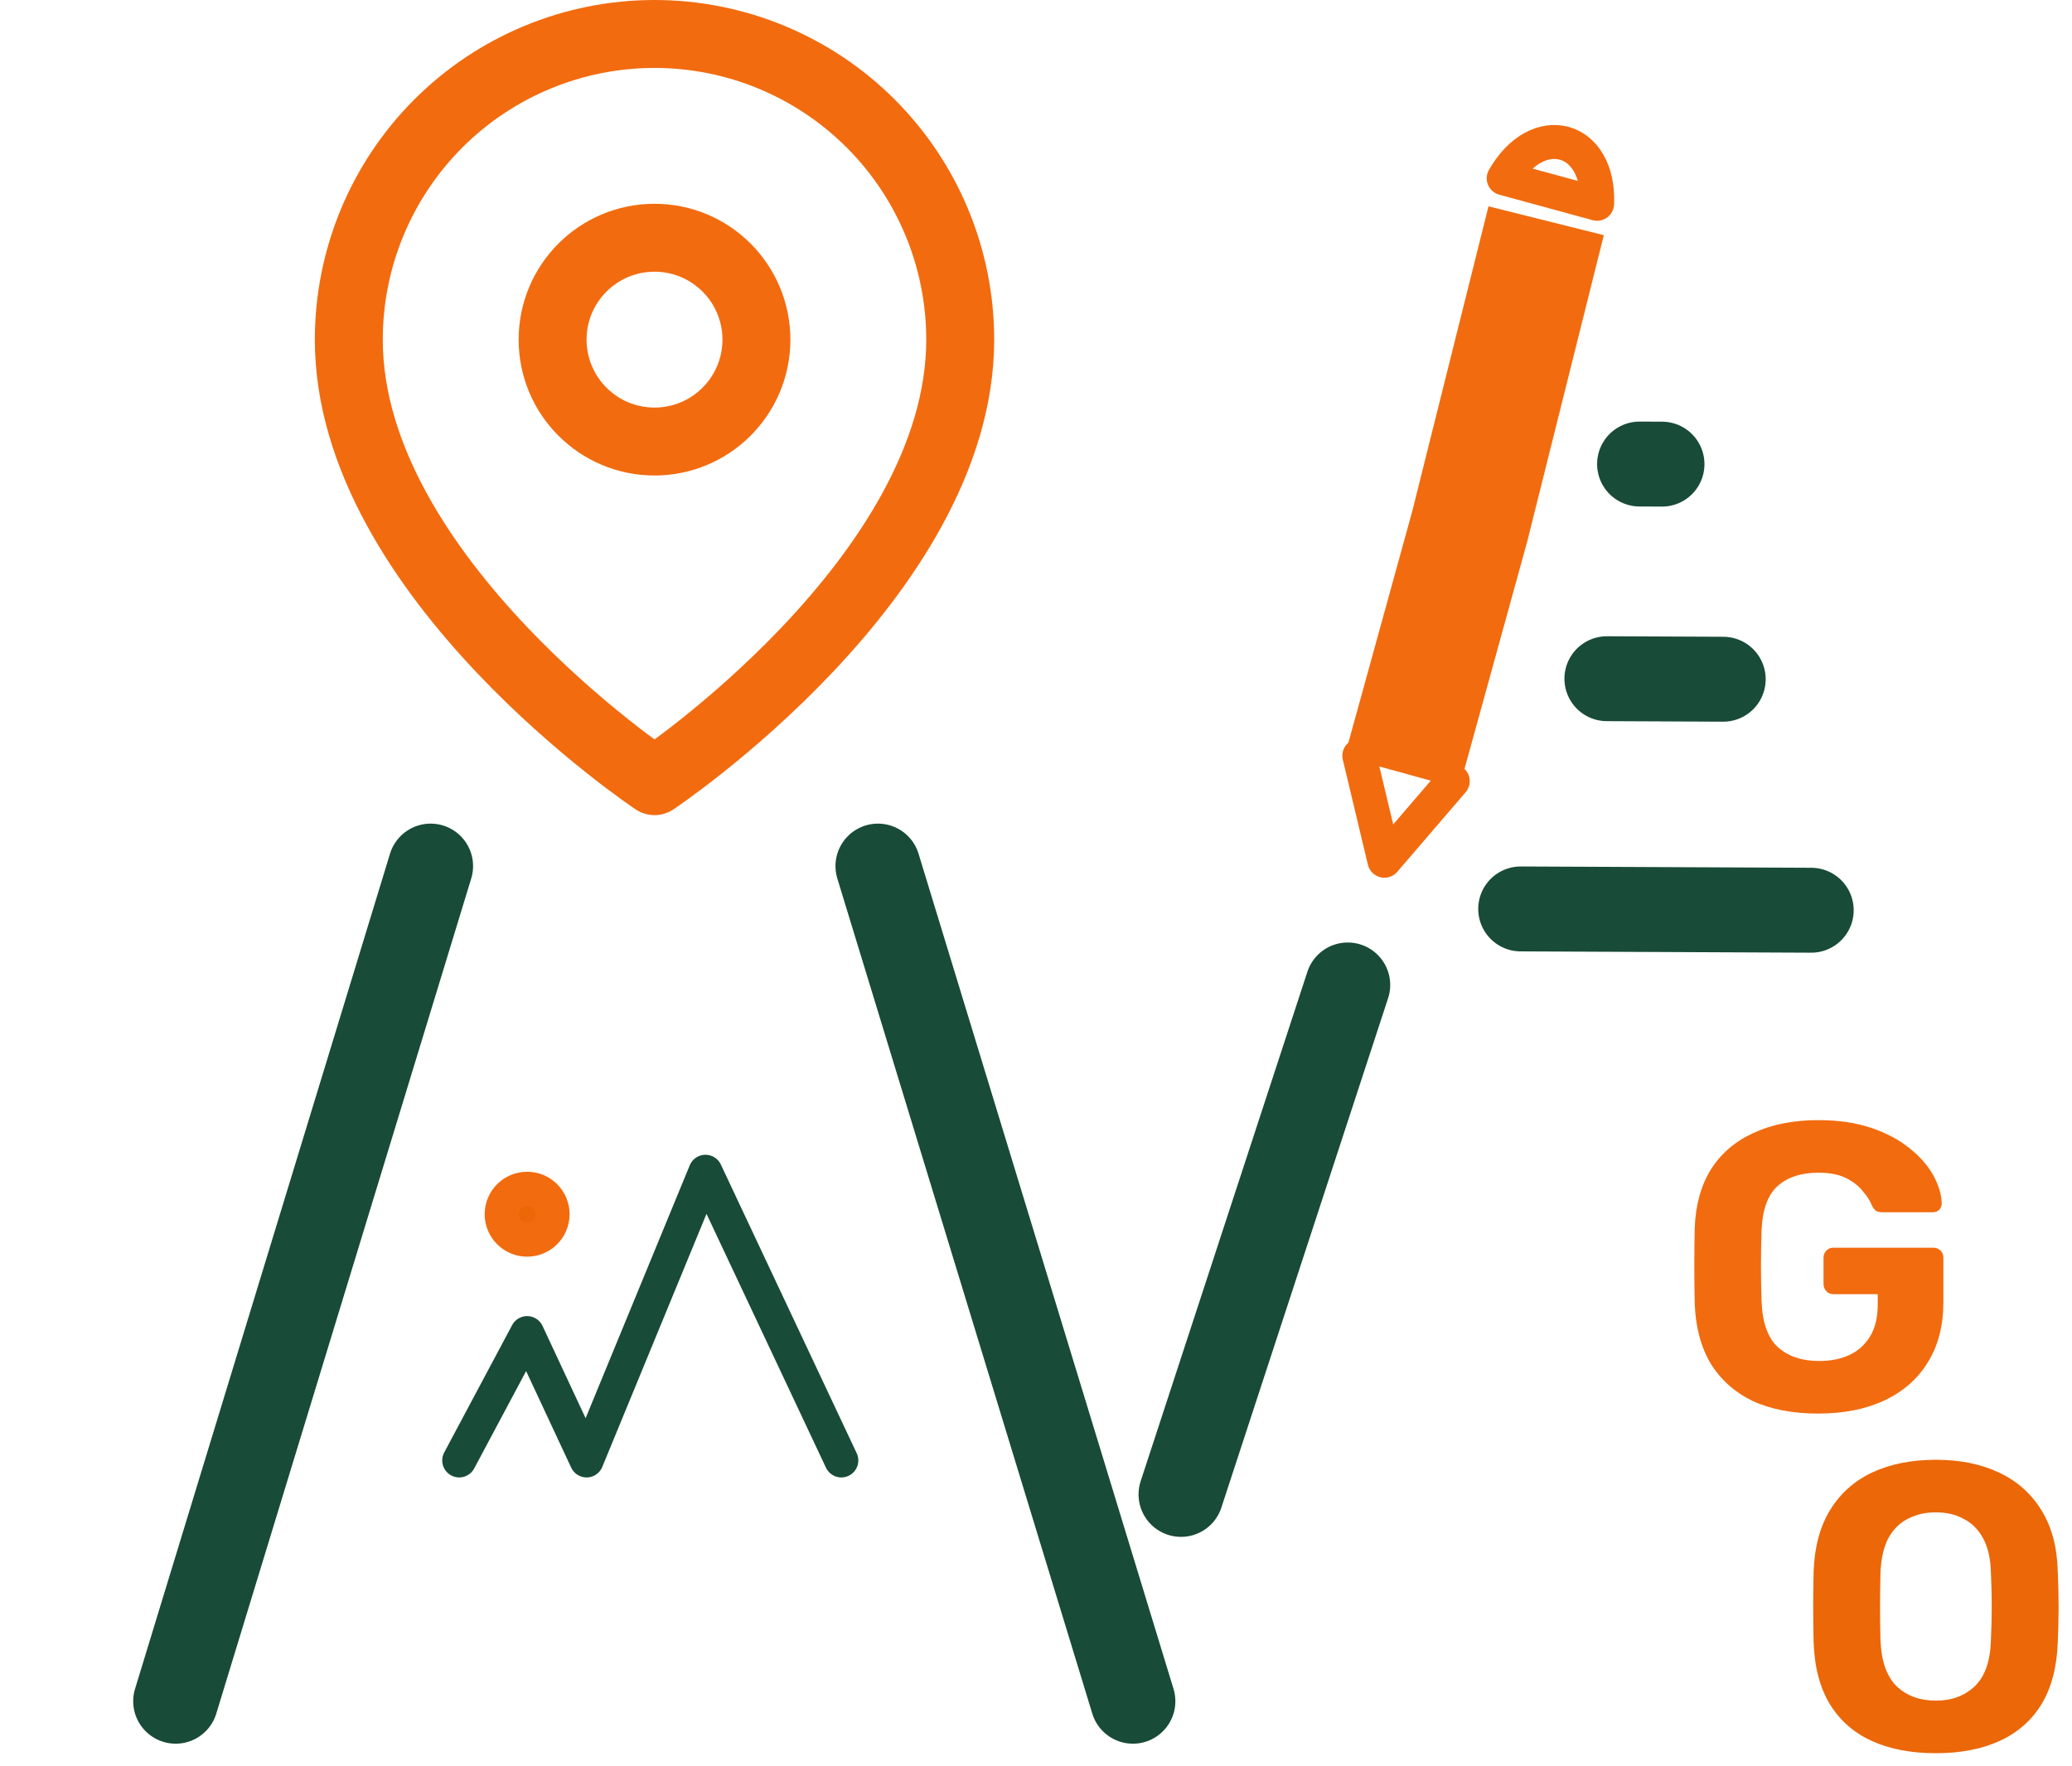 <svg width="122" height="104" viewBox="0 0 122 104" fill="none" xmlns="http://www.w3.org/2000/svg">
<path d="M82.538 45.5L86.538 31L91.038 13" stroke="#F26B0F" stroke-width="7"/>
<path d="M80.038 44.5L81.514 50.685L85.538 46" stroke="#F26B0F" stroke-width="2" stroke-linecap="round" stroke-linejoin="round"/>
<path d="M79.356 58L69.538 88" stroke="#184B38" stroke-width="5" stroke-linecap="round"/>
<path d="M97.859 27.331L96.538 27.325" stroke="#184B38" stroke-width="5" stroke-linecap="round"/>
<path d="M101.464 39.997L94.614 39.966" stroke="#184B38" stroke-width="5" stroke-linecap="round"/>
<path d="M106.646 53.6L89.538 53.523" stroke="#184B38" stroke-width="5" stroke-linecap="round"/>
<path d="M25.355 51L10.343 100.179" stroke="#184B38" stroke-width="5" stroke-linecap="round"/>
<path d="M51.693 51L66.706 100.179" stroke="#184B38" stroke-width="5" stroke-linecap="round"/>
<path d="M88.538 10.5C90.538 7 94.205 8 94.038 12L88.538 10.5Z" stroke="#F26B0F" stroke-width="2" stroke-linecap="round" stroke-linejoin="round"/>
<path d="M27.038 86L31.038 78.5L34.538 86L41.538 69L49.538 86" stroke="#184B38" stroke-width="2" stroke-linecap="round" stroke-linejoin="round"/>
<path d="M56.538 20C56.538 34 38.538 46 38.538 46C38.538 46 20.538 34 20.538 20C20.538 15.226 22.434 10.648 25.81 7.272C29.186 3.896 33.764 2 38.538 2C43.312 2 47.89 3.896 51.266 7.272C54.642 10.648 56.538 15.226 56.538 20Z" stroke="#F26B0F" stroke-width="4" stroke-linecap="round" stroke-linejoin="round"/>
<path d="M38.538 26C41.852 26 44.538 23.314 44.538 20C44.538 16.686 41.852 14 38.538 14C35.224 14 32.538 16.686 32.538 20C32.538 23.314 35.224 26 38.538 26Z" stroke="#F26B0F" stroke-width="4" stroke-linecap="round" stroke-linejoin="round"/>
<circle cx="31.038" cy="71.5" r="1.5" fill="#EB6708" stroke="#F26B0F" stroke-width="2"/>
<path d="M107.058 83.24C105.554 83.24 104.266 82.992 103.194 82.496C102.138 81.984 101.314 81.248 100.722 80.288C100.146 79.312 99.834 78.136 99.786 76.76C99.77 76.072 99.762 75.336 99.762 74.552C99.762 73.768 99.77 73.024 99.786 72.32C99.834 70.976 100.146 69.832 100.722 68.888C101.314 67.944 102.146 67.224 103.218 66.728C104.306 66.216 105.586 65.96 107.058 65.96C108.242 65.96 109.282 66.112 110.178 66.416C111.074 66.72 111.826 67.12 112.434 67.616C113.042 68.096 113.506 68.624 113.826 69.2C114.146 69.776 114.314 70.328 114.33 70.856C114.33 71 114.282 71.128 114.186 71.24C114.09 71.336 113.962 71.384 113.802 71.384H110.826C110.666 71.384 110.538 71.352 110.442 71.288C110.362 71.224 110.29 71.128 110.226 71C110.114 70.712 109.93 70.424 109.674 70.136C109.434 69.832 109.106 69.576 108.69 69.368C108.274 69.16 107.73 69.056 107.058 69.056C106.05 69.056 105.25 69.32 104.658 69.848C104.082 70.376 103.77 71.24 103.722 72.44C103.674 73.816 103.674 75.216 103.722 76.64C103.77 77.888 104.09 78.784 104.682 79.328C105.29 79.872 106.098 80.144 107.106 80.144C107.762 80.144 108.346 80.032 108.858 79.808C109.386 79.568 109.802 79.2 110.106 78.704C110.41 78.208 110.562 77.576 110.562 76.808V76.208H107.946C107.786 76.208 107.65 76.152 107.538 76.04C107.426 75.912 107.37 75.768 107.37 75.608V74.072C107.37 73.896 107.426 73.752 107.538 73.64C107.65 73.528 107.786 73.472 107.946 73.472H113.826C114.002 73.472 114.146 73.528 114.258 73.64C114.37 73.752 114.426 73.896 114.426 74.072V76.688C114.426 78.064 114.122 79.24 113.514 80.216C112.922 81.192 112.066 81.944 110.946 82.472C109.842 82.984 108.546 83.24 107.058 83.24Z" fill="#F26B0F"/>
<path d="M113.986 103.24C112.53 103.24 111.274 103 110.218 102.52C109.162 102.04 108.338 101.32 107.746 100.36C107.154 99.384 106.834 98.16 106.786 96.688C106.77 96 106.762 95.32 106.762 94.648C106.762 93.96 106.77 93.264 106.786 92.56C106.834 91.12 107.154 89.912 107.746 88.936C108.354 87.944 109.186 87.2 110.242 86.704C111.314 86.208 112.562 85.96 113.986 85.96C115.394 85.96 116.626 86.208 117.682 86.704C118.754 87.2 119.594 87.944 120.202 88.936C120.81 89.912 121.13 91.12 121.162 92.56C121.194 93.264 121.21 93.96 121.21 94.648C121.21 95.32 121.194 96 121.162 96.688C121.114 98.16 120.794 99.384 120.202 100.36C119.61 101.32 118.786 102.04 117.73 102.52C116.674 103 115.426 103.24 113.986 103.24ZM113.986 100.144C114.914 100.144 115.674 99.864 116.266 99.304C116.874 98.728 117.194 97.816 117.226 96.568C117.258 95.864 117.274 95.208 117.274 94.6C117.274 93.976 117.258 93.32 117.226 92.632C117.21 91.8 117.058 91.12 116.77 90.592C116.482 90.064 116.098 89.68 115.618 89.44C115.154 89.184 114.61 89.056 113.986 89.056C113.362 89.056 112.81 89.184 112.33 89.44C111.85 89.68 111.466 90.064 111.178 90.592C110.906 91.12 110.754 91.8 110.722 92.632C110.706 93.32 110.698 93.976 110.698 94.6C110.698 95.208 110.706 95.864 110.722 96.568C110.77 97.816 111.09 98.728 111.682 99.304C112.274 99.864 113.042 100.144 113.986 100.144Z" fill="#EB6708"/>
</svg>
